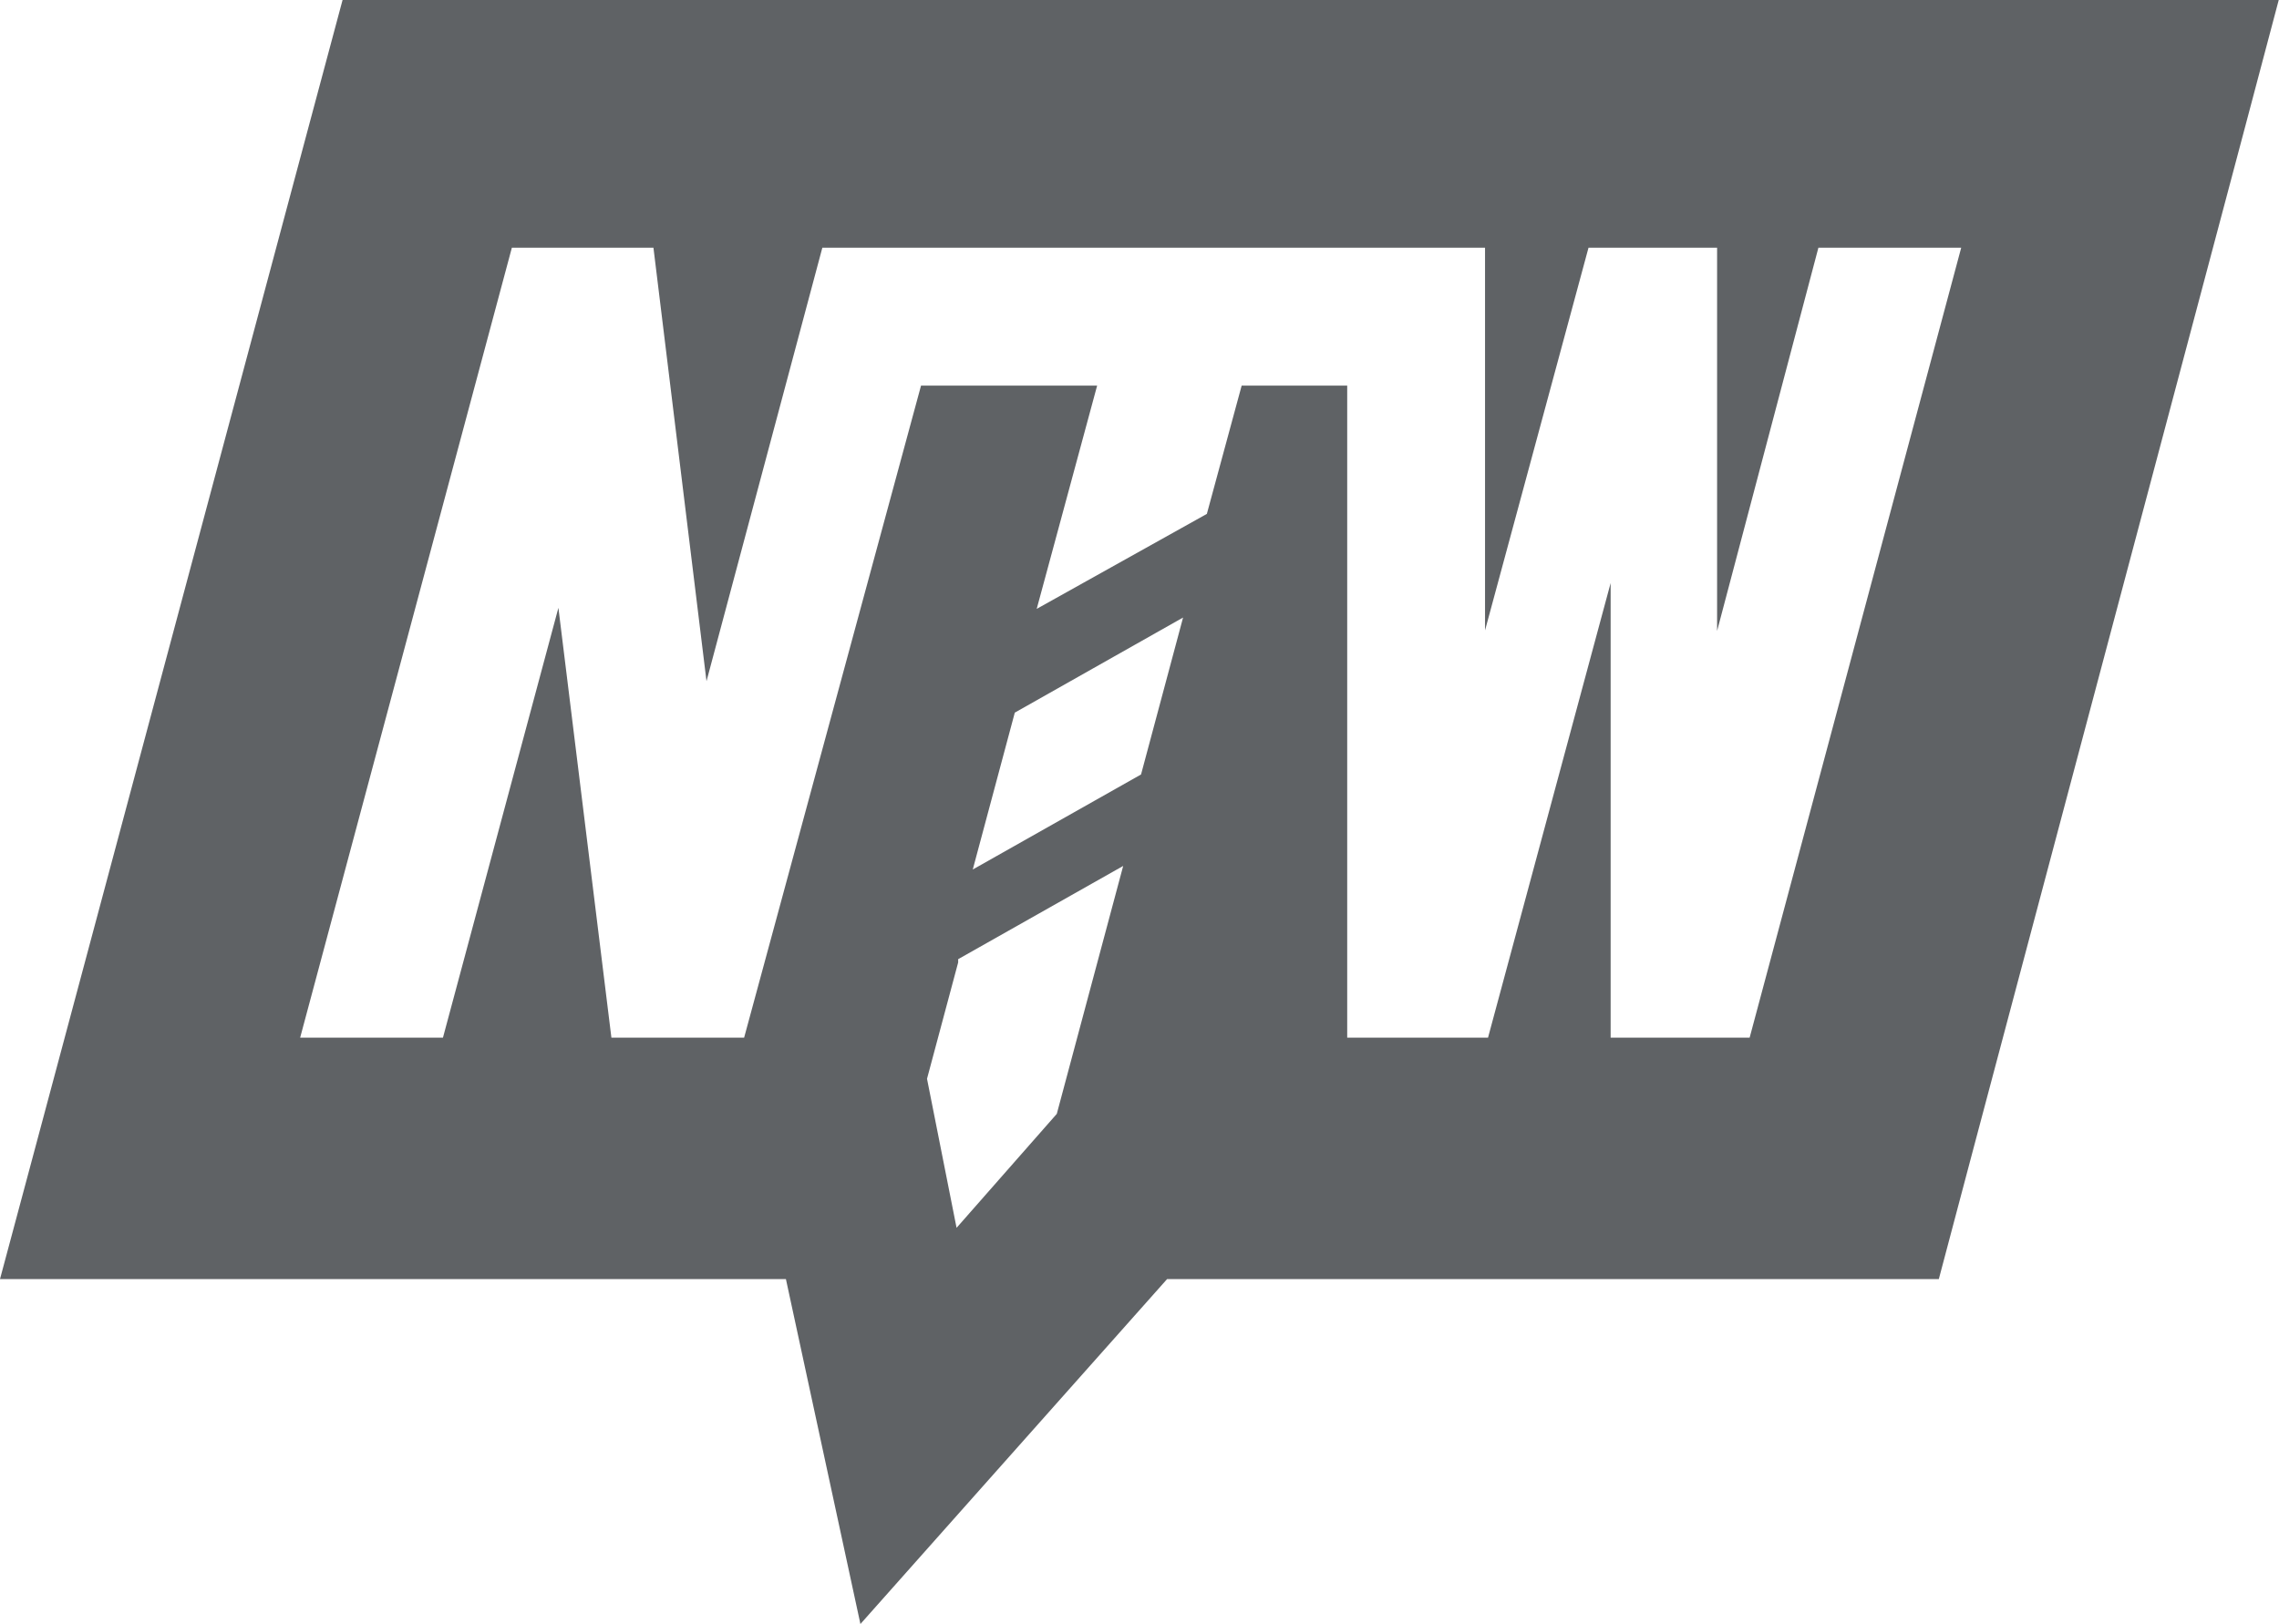 <svg xmlns="http://www.w3.org/2000/svg" width="75.422" height="53.76" viewBox="0 0 75.422 53.76">
  <path id="NTW-icon" d="M190.045,286.855l-1.112,4.151-9.112,34.04-1.113,4.151h26.009l1.38,6.391,1.086,5.028,3.416-3.844,6.733-7.574h25.54l1.1-4.151,9.049-34.039,1.1-4.152Zm23.637,36.873-3.317,3.773-.978-4.934,1.031-3.852,0-.108,5.461-3.086Zm2.788-11.235-5.569,3.146,1.391-5.193,5.569-3.148Zm20.141,8.713h-4.6v-15.05l-4.058,15.05h-4.66V299.62H219.8l-1.152,4.247-5.631,3.144,2-7.391h-5.828l-5.855,21.586h-4.392l-1.754-14.23-3.821,14.23h-4.726l7.007-26.152h4.685l1.756,14.351,3.834-14.351h21.931v12.669l3.425-12.669h4.255v12.688l3.353-12.688h4.726Z" transform="translate(-178.708 -286.855)" fill="#5f6265"/>
</svg>
